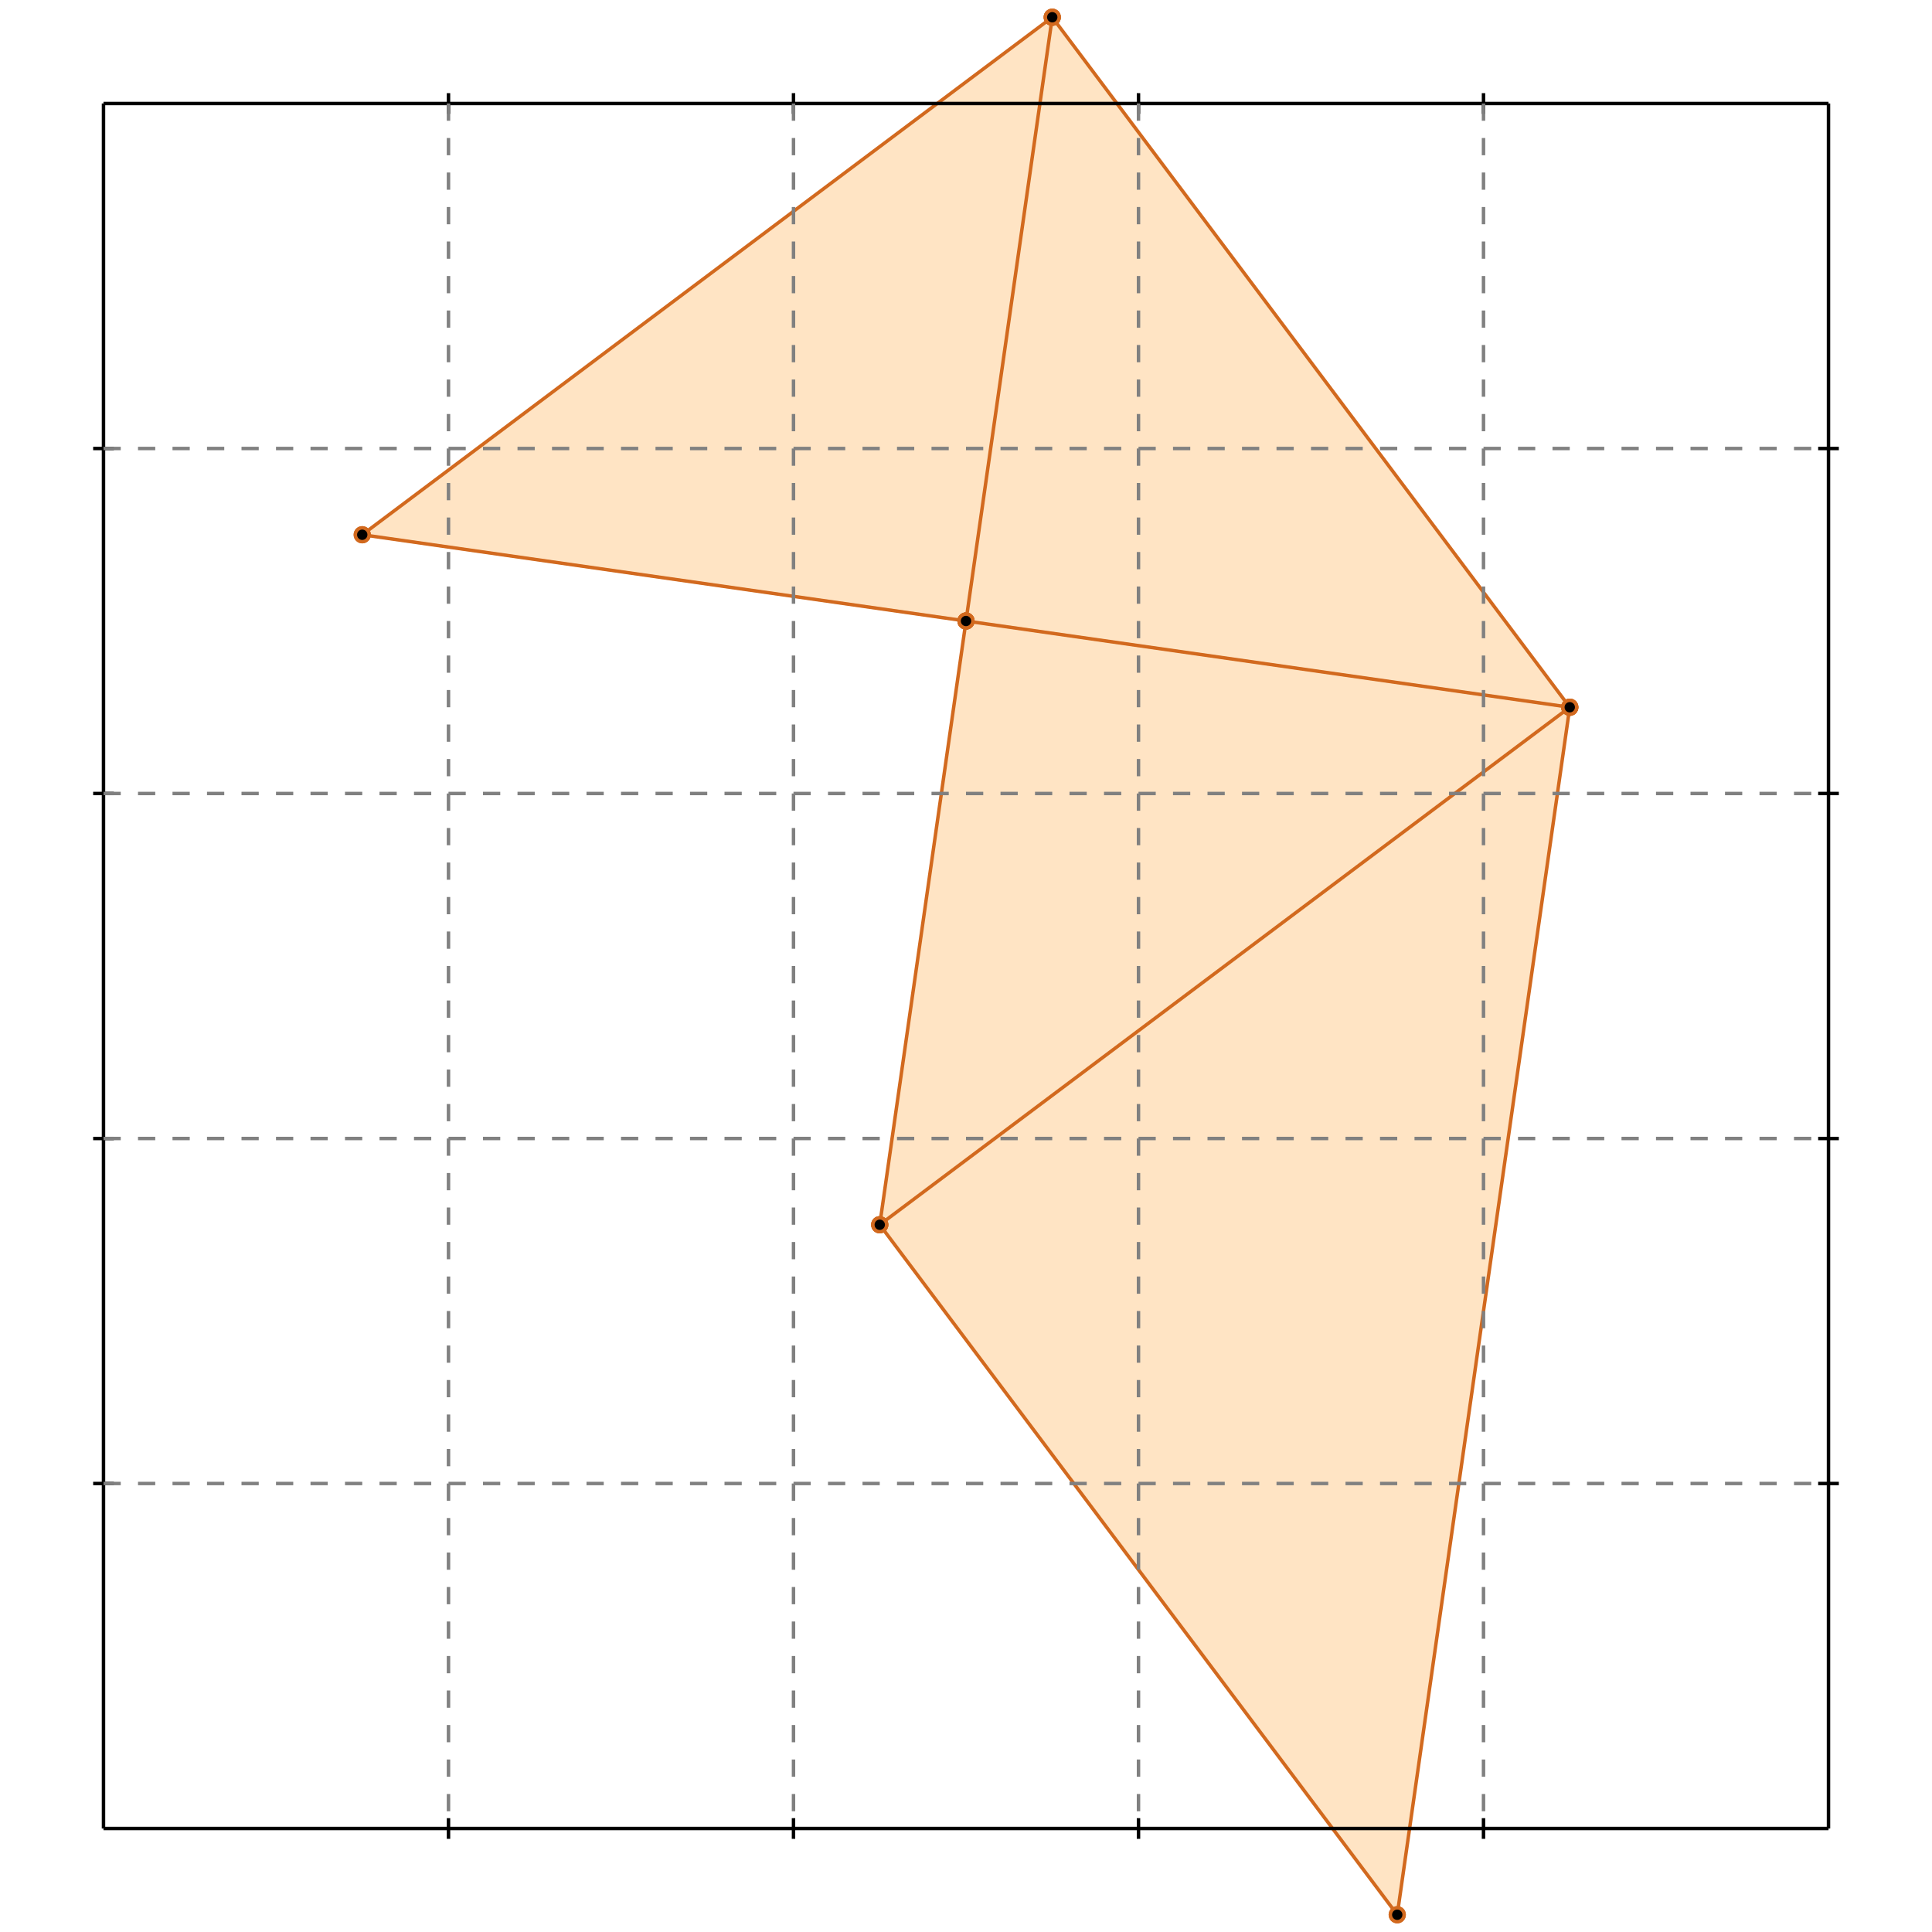<?xml version="1.0" standalone="no"?>
<!DOCTYPE svg PUBLIC "-//W3C//DTD SVG 1.1//EN" 
  "http://www.w3.org/Graphics/SVG/1.1/DTD/svg11.dtd">
<svg width="560" height="560" version="1.1" id="toplevel"
    xmlns="http://www.w3.org/2000/svg"
    xmlns:xlink="http://www.w3.org/1999/xlink">
  <polygon points="405,555 455,205 305,5 105,155 280,180 255,355" fill="bisque"/>
  <g stroke="chocolate" stroke-width="1">
    <line x1="280" y1="180" x2="105" y2="155"/>
    <circle cx="280" cy="180" r="2"/>
    <circle cx="105" cy="155" r="2"/>
  </g>
  <g stroke="chocolate" stroke-width="1">
    <line x1="455" y1="205" x2="280" y2="180"/>
    <circle cx="455" cy="205" r="2"/>
    <circle cx="280" cy="180" r="2"/>
  </g>
  <g stroke="chocolate" stroke-width="1">
    <line x1="280" y1="180" x2="305" y2="5"/>
    <circle cx="280" cy="180" r="2"/>
    <circle cx="305" cy="5" r="2"/>
  </g>
  <g stroke="chocolate" stroke-width="1">
    <line x1="255" y1="355" x2="280" y2="180"/>
    <circle cx="255" cy="355" r="2"/>
    <circle cx="280" cy="180" r="2"/>
  </g>
  <g stroke="chocolate" stroke-width="1">
    <line x1="105" y1="155" x2="305" y2="5"/>
    <circle cx="105" cy="155" r="2"/>
    <circle cx="305" cy="5" r="2"/>
  </g>
  <g stroke="chocolate" stroke-width="1">
    <line x1="255" y1="355" x2="455" y2="205"/>
    <circle cx="255" cy="355" r="2"/>
    <circle cx="455" cy="205" r="2"/>
  </g>
  <g stroke="chocolate" stroke-width="1">
    <line x1="455" y1="205" x2="305" y2="5"/>
    <circle cx="455" cy="205" r="2"/>
    <circle cx="305" cy="5" r="2"/>
  </g>
  <g stroke="chocolate" stroke-width="1">
    <line x1="405" y1="555" x2="455" y2="205"/>
    <circle cx="405" cy="555" r="2"/>
    <circle cx="455" cy="205" r="2"/>
  </g>
  <g stroke="chocolate" stroke-width="1">
    <line x1="405" y1="555" x2="255" y2="355"/>
    <circle cx="405" cy="555" r="2"/>
    <circle cx="255" cy="355" r="2"/>
  </g>
  <g stroke="black" stroke-width="1">
    <line x1="30" y1="30" x2="530" y2="30"/>
    <line x1="30" y1="30" x2="30" y2="530"/>
    <line x1="530" y1="530" x2="30" y2="530"/>
    <line x1="530" y1="530" x2="530" y2="30"/>
    <line x1="130" y1="27" x2="130" y2="33"/>
    <line x1="27" y1="130" x2="33" y2="130"/>
    <line x1="130" y1="527" x2="130" y2="533"/>
    <line x1="527" y1="130" x2="533" y2="130"/>
    <line x1="230" y1="27" x2="230" y2="33"/>
    <line x1="27" y1="230" x2="33" y2="230"/>
    <line x1="230" y1="527" x2="230" y2="533"/>
    <line x1="527" y1="230" x2="533" y2="230"/>
    <line x1="330" y1="27" x2="330" y2="33"/>
    <line x1="27" y1="330" x2="33" y2="330"/>
    <line x1="330" y1="527" x2="330" y2="533"/>
    <line x1="527" y1="330" x2="533" y2="330"/>
    <line x1="430" y1="27" x2="430" y2="33"/>
    <line x1="27" y1="430" x2="33" y2="430"/>
    <line x1="430" y1="527" x2="430" y2="533"/>
    <line x1="527" y1="430" x2="533" y2="430"/>
  </g>
  <g stroke="gray" stroke-width="1" stroke-dasharray="5,5">
    <line x1="130" y1="30" x2="130" y2="530"/>
    <line x1="30" y1="130" x2="530" y2="130"/>
    <line x1="230" y1="30" x2="230" y2="530"/>
    <line x1="30" y1="230" x2="530" y2="230"/>
    <line x1="330" y1="30" x2="330" y2="530"/>
    <line x1="30" y1="330" x2="530" y2="330"/>
    <line x1="430" y1="30" x2="430" y2="530"/>
    <line x1="30" y1="430" x2="530" y2="430"/>
  </g>
</svg>
